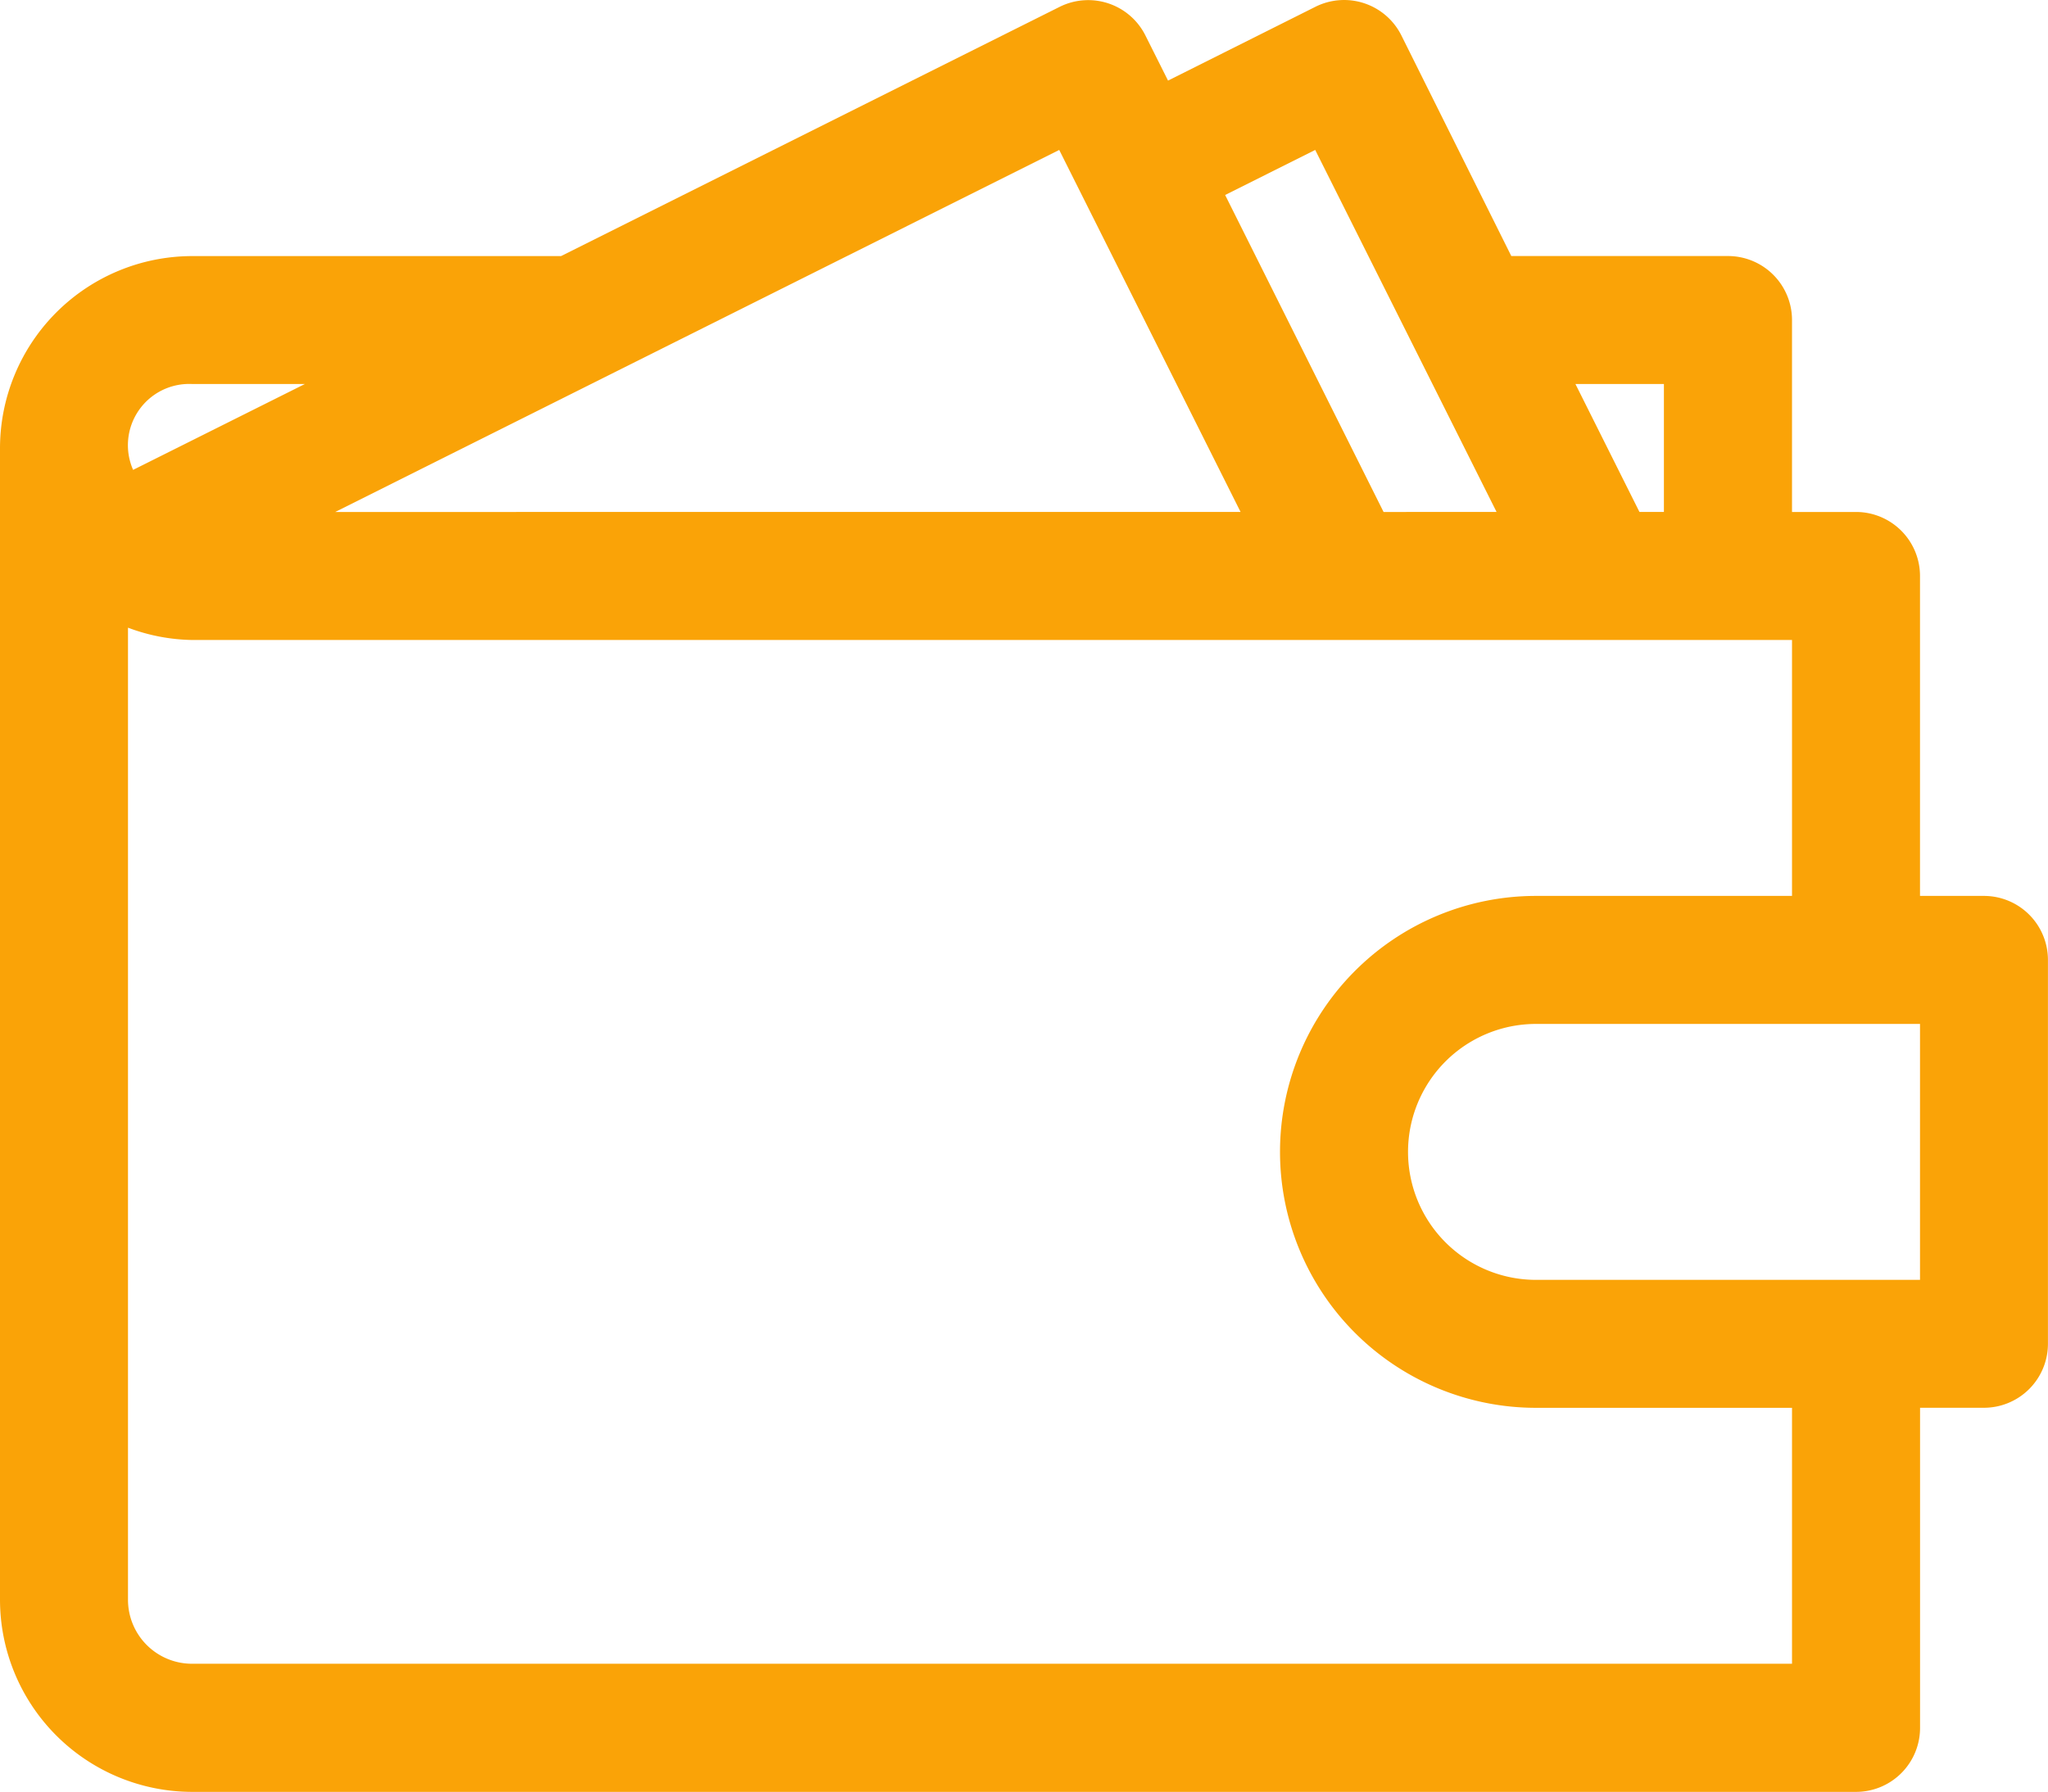 <svg xmlns="http://www.w3.org/2000/svg" width="37.266" height="32.61" viewBox="0 0 37.266 32.61">
  <g id="wallet" transform="translate(0 -31.987)">
    <g id="Group_80" data-name="Group 80" transform="translate(0 31.987)">
      <path id="Path_80" data-name="Path 80" d="M36.1,48.293H34.937V42.47a1.165,1.165,0,0,0-1.165-1.165H32.608V37.812a1.165,1.165,0,0,0-1.165-1.165H27.5L25.5,32.632a1.165,1.165,0,0,0-1.563-.522l-2.683,1.344-.412-.822a1.164,1.164,0,0,0-1.563-.519l-9.07,4.535H3.494A3.5,3.5,0,0,0,0,40.141V61.1A3.5,3.5,0,0,0,3.494,64.6H33.773a1.165,1.165,0,0,0,1.165-1.165V57.609H36.1a1.165,1.165,0,0,0,1.165-1.165V49.457A1.165,1.165,0,0,0,36.1,48.293Zm-5.823-9.317v2.329h-.445l-1.165-2.329Zm-6.345-4.26,3.3,6.589H25.176l-2.883-5.769Zm-4.658,0,3.3,6.589H6.1ZM3.494,38.976H5.548L2.422,40.539a1.115,1.115,0,0,1,1.071-1.563ZM32.608,62.268H3.494A1.165,1.165,0,0,1,2.329,61.1V43.411a3.454,3.454,0,0,0,1.165.224H32.608v4.658H27.95a4.658,4.658,0,1,0,0,9.317h4.658Zm2.329-6.987H27.95a2.329,2.329,0,0,1,0-4.658h6.987Z" transform="translate(0 -31.987)" fill="#faa307"/>
    </g>
  </g>
</svg>
